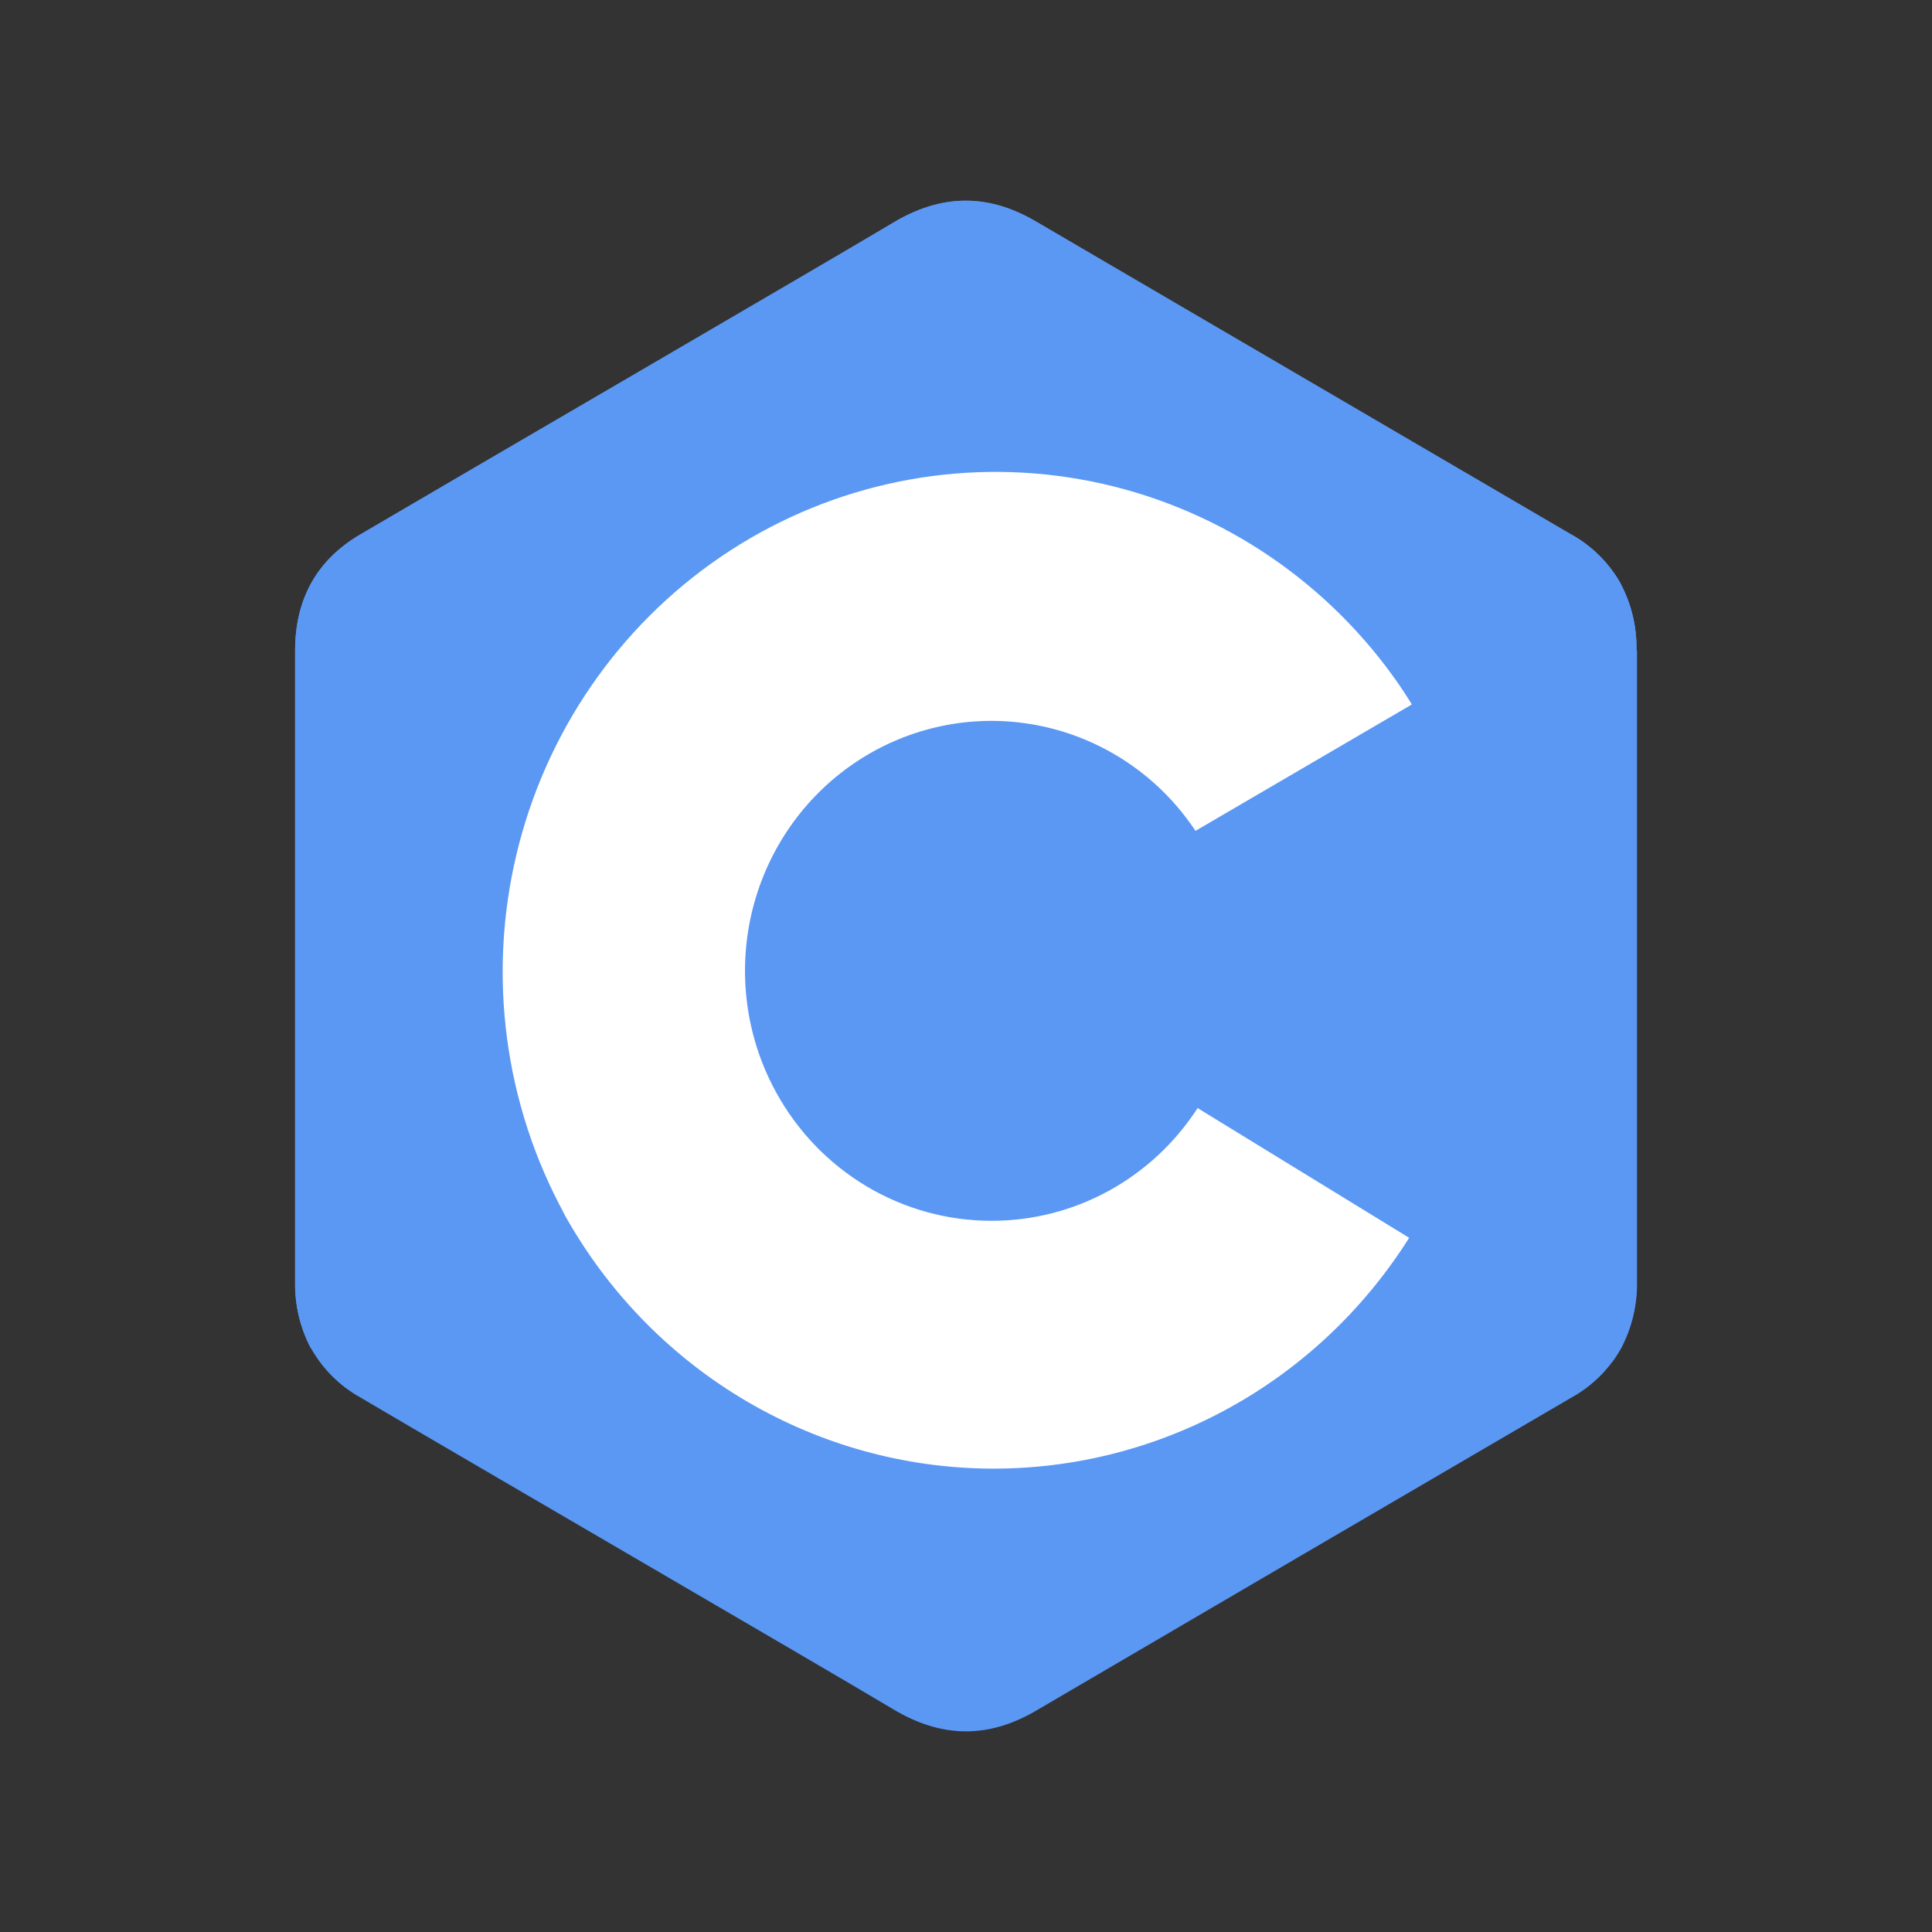 <svg width="42" height="42" viewBox="0 0 42 42" fill="none" xmlns="http://www.w3.org/2000/svg">
<rect x="0" y="0" width="42" height="42" fill="#333333" stroke="none"/>
<g clip-path="url(#clip0_511_225)">
<path d="M35.579 27.856C35.589 28.361 35.471 28.86 35.237 29.306C35.179 29.412 35.114 29.514 35.042 29.61L20.996 21L34.165 11.624C34.603 11.869 34.967 12.229 35.219 12.667C35.464 13.119 35.587 13.63 35.576 14.146C35.579 18.716 35.579 27.856 35.579 27.856Z" fill="#5B98F4"/>
<path d="M35.219 12.667L6.754 29.306C6.521 28.86 6.404 28.361 6.415 27.857V14.144C6.415 13.034 6.878 12.18 7.826 11.622C10.133 10.266 17.87 5.765 19.416 4.841C20.453 4.218 21.468 4.197 22.514 4.81C26.396 7.084 30.279 9.356 34.165 11.624C34.603 11.869 34.967 12.229 35.219 12.667Z" fill="#5B98F4"/>
<path d="M35.576 14.146C35.587 13.63 35.465 13.12 35.221 12.667C34.968 12.229 34.603 11.869 34.165 11.624C30.283 9.35 26.399 7.08 22.514 4.813C21.468 4.199 20.454 4.221 19.415 4.844C17.87 5.765 10.133 10.266 7.827 11.622C6.878 12.18 6.416 13.034 6.416 14.144V27.856C6.407 28.361 6.524 28.86 6.758 29.306C7.011 29.757 7.383 30.128 7.831 30.378C10.137 31.738 17.875 36.234 19.42 37.159C20.46 37.782 21.474 37.803 22.521 37.19C26.402 34.916 30.286 32.644 34.172 30.376C34.62 30.127 34.992 29.756 35.245 29.305C35.479 28.859 35.597 28.359 35.587 27.854V14.146H35.576Z" fill="#5B98F4"/>
<path d="M21.559 26.539C20.601 26.54 19.66 26.281 18.834 25.787C18.008 25.293 17.328 24.584 16.865 23.733C16.818 23.648 16.773 23.561 16.731 23.472C16.16 22.275 16.041 20.907 16.397 19.628C16.754 18.348 17.56 17.245 18.664 16.529C19.768 15.812 21.093 15.53 22.388 15.738C23.683 15.945 24.858 16.627 25.69 17.654C25.761 17.741 25.825 17.832 25.896 17.926C25.928 17.971 25.96 18.016 25.989 18.062L30.693 15.314C30.578 15.127 30.459 14.946 30.334 14.77C30.268 14.676 30.199 14.586 30.135 14.498C28.5 12.344 26.129 10.889 23.489 10.421C20.849 9.953 18.132 10.505 15.873 11.969C13.615 13.433 11.979 15.702 11.289 18.328C10.599 20.955 10.904 23.749 12.145 26.158C12.19 26.245 12.237 26.331 12.279 26.417C13.19 28.047 14.501 29.411 16.085 30.375C17.669 31.34 19.472 31.873 21.319 31.923C23.166 31.972 24.994 31.537 26.627 30.658C28.259 29.78 29.639 28.488 30.634 26.909L26.035 24.089C25.548 24.842 24.884 25.46 24.103 25.888C23.321 26.316 22.447 26.54 21.559 26.539Z" fill="white"/>
</g>
<defs>
<clipPath id="clip0_511_225">
<rect width="42" height="42" fill="white"/>
</clipPath>
</defs>
</svg>
